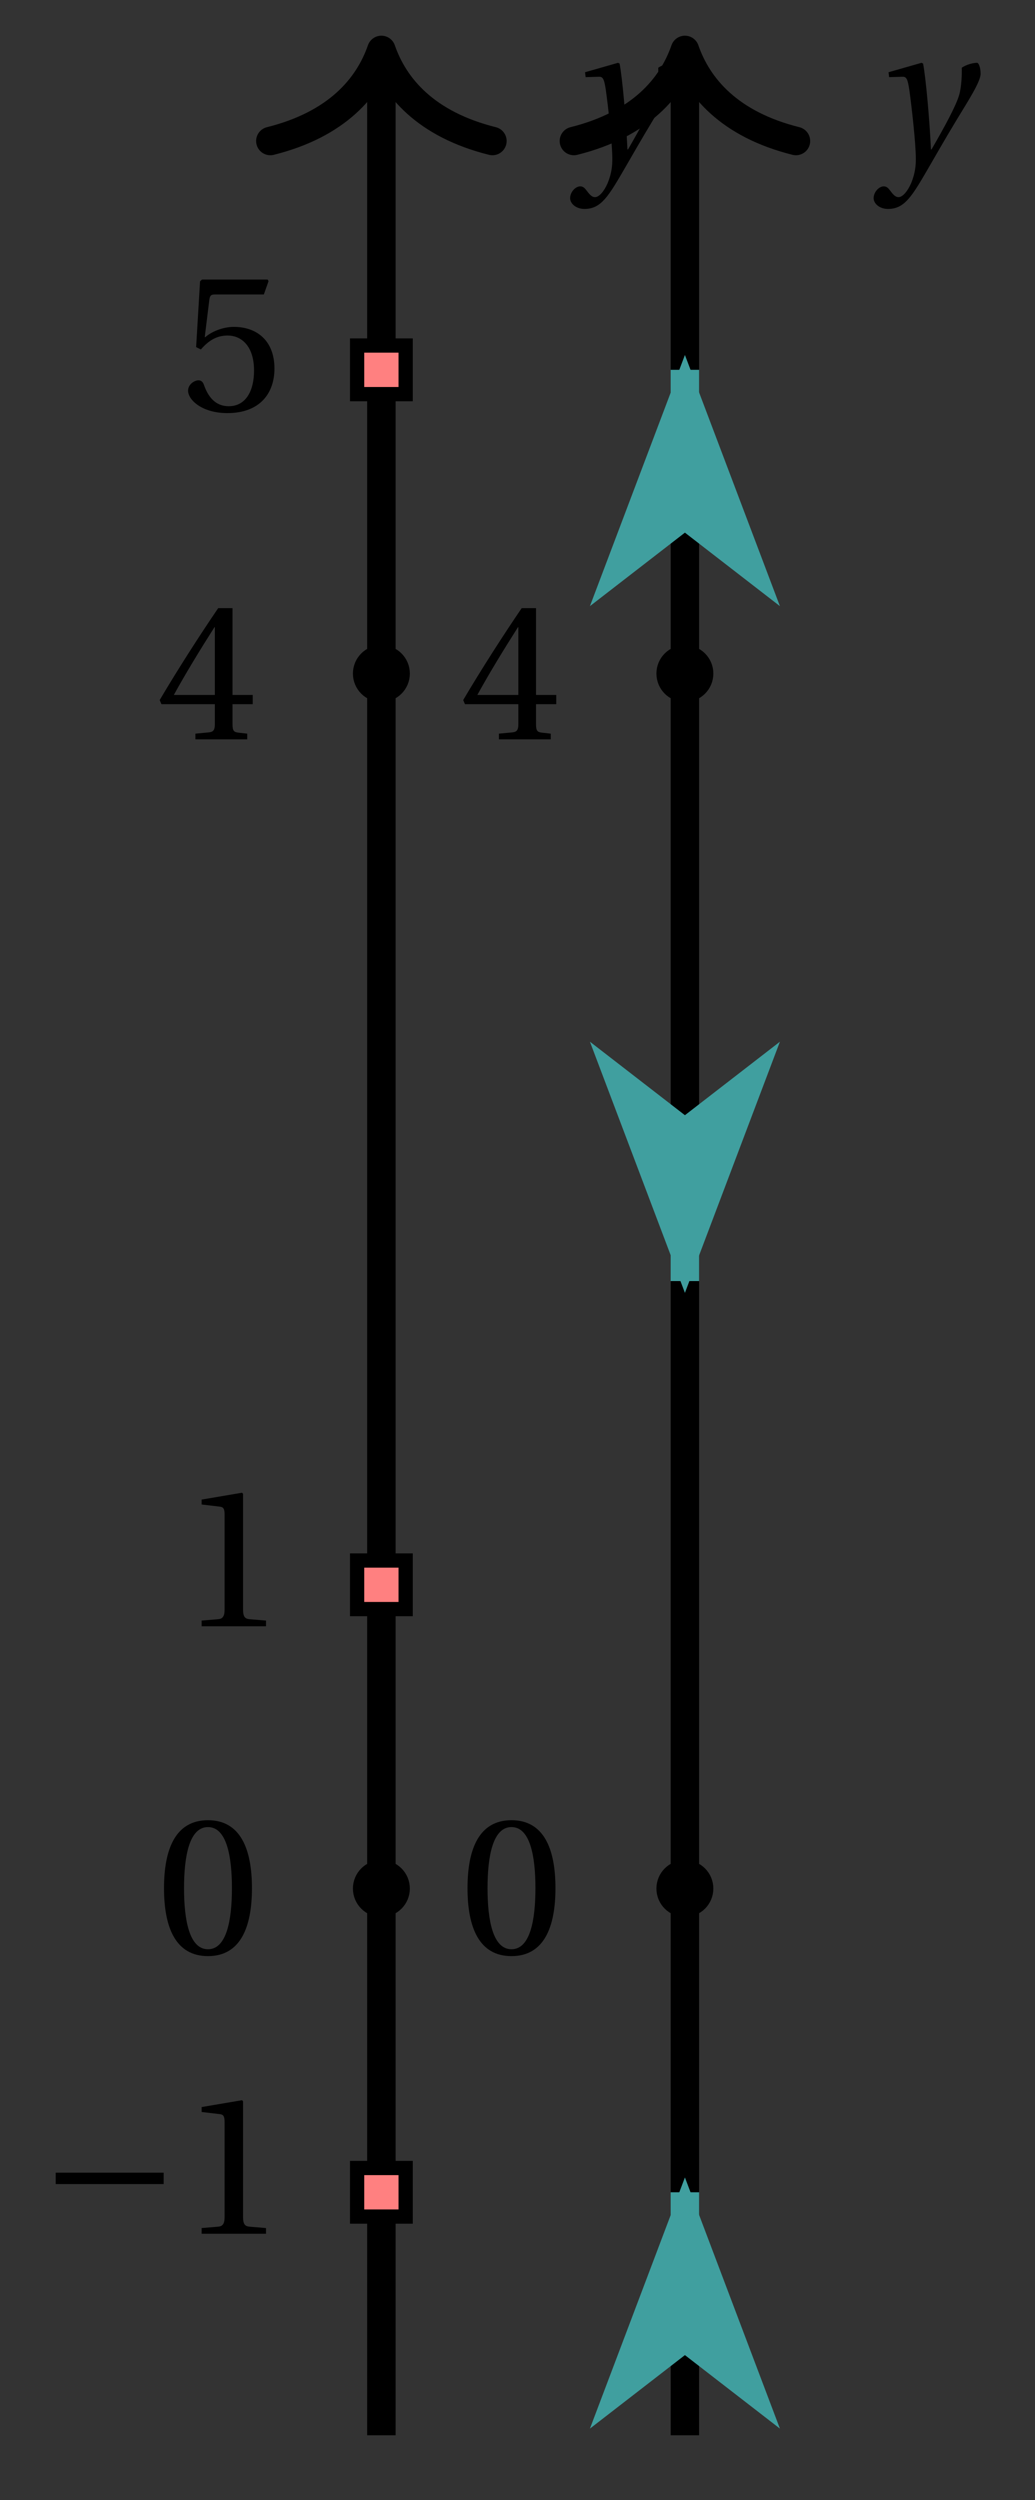 <svg xmlns="http://www.w3.org/2000/svg" xmlns:xlink="http://www.w3.org/1999/xlink" version="1.1" width="29" height="70" viewBox="0 0 29 70">
<rect x="0" y="0" width="29" height="70" fill="#333333" stroke="none"/>
<defs>
<path id="font_1_1" d="M.071 .454 .074 .429 .142 .431C.164 .432 .169 .415 .177 .363 .188 .285 .21 .093 .21 .013 .21-.017 .208-.058 .186-.111 .168-.153 .142-.182 .122-.182 .107-.182 .096-.171 .081-.151 .069-.135 .061-.127 .046-.127 .02-.128-.005-.158-.005-.187-.005-.214 .024-.242 .068-.242 .153-.242 .19-.179 .278-.027 .298 .007 .358 .113 .42 .215 .477 .309 .54 .406 .54 .446 .54 .481 .529 .502 .522 .502 .503 .502 .469 .494 .444 .477 .445 .442 .443 .381 .431 .339 .415 .283 .356 .175 .29 .061H.287C.28 .214 .261 .425 .247 .498L.239 .502 .071 .454Z"/>
<path id="font_2_1" d="M.265 .645C.36 .645 .387 .497 .387 .334 .387 .171 .36 .023 .265 .023 .17 .023 .143 .171 .143 .334 .143 .497 .17 .645 .265 .645M.265 .68C.1 .68 .041 .534 .041 .334 .041 .134 .1-.012 .265-.012 .43-.012 .489 .134 .489 .334 .489 .534 .43 .68 .265 .68Z"/>
<path id="font_2_3" d="M.3 .179V.077C.3 .043 .289 .037 .265 .035L.201 .029V0H.465V.029L.42 .034C.397 .037 .39 .043 .39 .077V.179H.493V.226H.39V.668H.317C.223 .53 .111 .356 .019 .2L.028 .179H.3M.091 .226C.151 .335 .221 .45 .298 .571H.3V.226H.091Z"/>
<path id="font_3_1" d="M.635 .253V.311H.085V.253H.635Z"/>
<path id="font_2_2" d="M.437 0V.029L.353 .036C.332 .038 .32 .046 .32 .085V.674L.315 .68 .109 .645V.62L.202 .609C.219 .607 .226 .599 .226 .57V.085C.226 .066 .223 .054 .217 .047 .212 .04 .204 .037 .193 .036L.109 .029V0H.437Z"/>
<path id="font_2_4" d="M.426 .592 .45 .66 .445 .668H.111L.101 .659 .081 .324 .105 .312C.147 .36 .188 .383 .242 .383 .306 .383 .376 .336 .376 .204 .376 .101 .334 .023 .247 .023 .177 .023 .141 .074 .121 .131 .116 .146 .107 .155 .093 .155 .073 .155 .04 .135 .04 .102 .04 .056 .11-.012 .24-.012 .405-.012 .48 .088 .48 .215 .48 .355 .392 .427 .273 .427 .218 .427 .159 .403 .127 .374L.125 .376 .148 .563C.151 .588 .158 .592 .177 .592H.426Z"/>
</defs>
<path transform="matrix(1,0,0,-1,10.686,52.875)" stroke-width=".797" stroke-linecap="butt" stroke-miterlimit="10" stroke-linejoin="miter" fill="none" stroke="#000000" d="M0-15.307V51.078"/>
<path transform="matrix(0,-1,-1,-0,10.686,1.398)" stroke-width=".797" stroke-linecap="round" stroke-linejoin="round" fill="none" stroke="#000000" d="M-2.55 3.111C-2.084 1.244-1.046 .363 0 0-1.046-.363-2.084-1.244-2.55-3.111"/>
<use data-text="y" xlink:href="#font_1_1" transform="matrix(5.5,0,0,-5.499,16.002,4.519)"/>
<path transform="matrix(1,0,0,-1,10.686,52.875)" d="M.598 0C.598 .33 .33 .598 0 .598-.33 .598-.598 .33-.598 0-.598-.33-.33-.598 0-.598 .33-.598 .598-.33 .598 0ZM0 0"/>
<path transform="matrix(1,0,0,-1,10.686,52.875)" stroke-width=".399" stroke-linecap="butt" stroke-miterlimit="10" stroke-linejoin="miter" fill="none" stroke="#000000" d="M.598 0C.598 .33 .33 .598 0 .598-.33 .598-.598 .33-.598 0-.598-.33-.33-.598 0-.598 .33-.598 .598-.33 .598 0ZM0 0"/>
<path transform="matrix(1,0,0,-1,10.686,52.875)" stroke-width=".399" stroke-linecap="butt" stroke-miterlimit="10" stroke-linejoin="miter" fill="none" stroke="#000000" d="M0 0"/>
<use data-text="0" xlink:href="#font_2_1" transform="matrix(5.5,0,0,-5.499,4.37,54.701)"/>
<path transform="matrix(1,0,0,-1,10.686,52.875)" d="M.598 34.017C.598 34.347 .33 34.614 0 34.614-.33 34.614-.598 34.347-.598 34.017-.598 33.686-.33 33.419 0 33.419 .33 33.419 .598 33.686 .598 34.017ZM0 34.017"/>
<path transform="matrix(1,0,0,-1,10.686,52.875)" stroke-width=".399" stroke-linecap="butt" stroke-miterlimit="10" stroke-linejoin="miter" fill="none" stroke="#000000" d="M.598 34.017C.598 34.347 .33 34.614 0 34.614-.33 34.614-.598 34.347-.598 34.017-.598 33.686-.33 33.419 0 33.419 .33 33.419 .598 33.686 .598 34.017ZM0 34.017"/>
<path transform="matrix(1,0,0,-1,10.686,52.875)" stroke-width=".399" stroke-linecap="butt" stroke-miterlimit="10" stroke-linejoin="miter" fill="none" stroke="#000000" d="M0 34.017"/>
<use data-text="4" xlink:href="#font_2_3" transform="matrix(5.5,0,0,-5.499,4.37,20.7)"/>
<path transform="matrix(1,0,0,-1,10.686,52.875)" d="M-.68-9.184V-7.824H.68V-9.184ZM.68-7.824" fill="#ff8080"/>
<path transform="matrix(1,0,0,-1,10.686,52.875)" stroke-width=".399" stroke-linecap="butt" stroke-miterlimit="10" stroke-linejoin="miter" fill="none" stroke="#000000" d="M-.68-9.184V-7.824H.68V-9.184ZM.68-7.824"/>
<use data-text="&#x2212;" xlink:href="#font_3_1" transform="matrix(5.5,0,0,-5.499,1.093,62.54)"/>
<use data-text="1" xlink:href="#font_2_2" transform="matrix(5.5,0,0,-5.499,5.05,62.54)"/>
<path transform="matrix(1,0,0,-1,10.686,52.875)" d="M-.68 7.824V9.184H.68V7.824ZM.68 9.184" fill="#ff8080"/>
<path transform="matrix(1,0,0,-1,10.686,52.875)" stroke-width=".399" stroke-linecap="butt" stroke-miterlimit="10" stroke-linejoin="miter" fill="none" stroke="#000000" d="M-.68 7.824V9.184H.68V7.824ZM.68 9.184"/>
<use data-text="1" xlink:href="#font_2_2" transform="matrix(5.5,0,0,-5.499,5.05,45.532)"/>
<path transform="matrix(1,0,0,-1,10.686,52.875)" d="M-.68 41.84V43.201H.68V41.84ZM.68 43.201" fill="#ff8080"/>
<path transform="matrix(1,0,0,-1,10.686,52.875)" stroke-width=".399" stroke-linecap="butt" stroke-miterlimit="10" stroke-linejoin="miter" fill="none" stroke="#000000" d="M-.68 41.84V43.201H.68V41.84ZM.68 43.201"/>
<use data-text="5" xlink:href="#font_2_4" transform="matrix(5.5,0,0,-5.499,5.05,11.5)"/>
<path transform="matrix(1,0,0,-1,10.686,52.875)" stroke-width=".797" stroke-linecap="butt" stroke-miterlimit="10" stroke-linejoin="miter" fill="none" stroke="#000000" d="M8.504-15.307V51.078"/>
<path transform="matrix(0,-1,-1,-0,19.191,1.398)" stroke-width=".797" stroke-linecap="round" stroke-linejoin="round" fill="none" stroke="#000000" d="M-2.55 3.111C-2.084 1.244-1.046 .363 0 0-1.046-.363-2.084-1.244-2.55-3.111"/>
<use data-text="y" xlink:href="#font_1_1" transform="matrix(5.5,0,0,-5.499,24.506,4.519)"/>
<path transform="matrix(1,0,0,-1,10.686,52.875)" d="M9.102 0C9.102 .33 8.834 .598 8.504 .598 8.174 .598 7.906 .33 7.906 0 7.906-.33 8.174-.598 8.504-.598 8.834-.598 9.102-.33 9.102 0ZM8.504 0"/>
<path transform="matrix(1,0,0,-1,10.686,52.875)" stroke-width=".399" stroke-linecap="butt" stroke-miterlimit="10" stroke-linejoin="miter" fill="none" stroke="#000000" d="M9.102 0C9.102 .33 8.834 .598 8.504 .598 8.174 .598 7.906 .33 7.906 0 7.906-.33 8.174-.598 8.504-.598 8.834-.598 9.102-.33 9.102 0ZM8.504 0"/>
<path transform="matrix(1,0,0,-1,10.686,52.875)" stroke-width=".399" stroke-linecap="butt" stroke-miterlimit="10" stroke-linejoin="miter" fill="none" stroke="#000000" d="M8.504 0"/>
<use data-text="0" xlink:href="#font_2_1" transform="matrix(5.5,0,0,-5.499,12.874,54.701)"/>
<path transform="matrix(1,0,0,-1,10.686,52.875)" d="M9.102 34.017C9.102 34.347 8.834 34.614 8.504 34.614 8.174 34.614 7.906 34.347 7.906 34.017 7.906 33.686 8.174 33.419 8.504 33.419 8.834 33.419 9.102 33.686 9.102 34.017ZM8.504 34.017"/>
<path transform="matrix(1,0,0,-1,10.686,52.875)" stroke-width=".399" stroke-linecap="butt" stroke-miterlimit="10" stroke-linejoin="miter" fill="none" stroke="#000000" d="M9.102 34.017C9.102 34.347 8.834 34.614 8.504 34.614 8.174 34.614 7.906 34.347 7.906 34.017 7.906 33.686 8.174 33.419 8.504 33.419 8.834 33.419 9.102 33.686 9.102 34.017ZM8.504 34.017"/>
<path transform="matrix(1,0,0,-1,10.686,52.875)" stroke-width=".399" stroke-linecap="butt" stroke-miterlimit="10" stroke-linejoin="miter" fill="none" stroke="#000000" d="M8.504 34.017"/>
<use data-text="4" xlink:href="#font_2_3" transform="matrix(5.5,0,0,-5.499,12.874,20.7)"/>
<path transform="matrix(1,0,0,-1,10.686,52.875)" d="M8.504-8.504V-12.759" fill="#ffffff"/>
<path transform="matrix(1,0,0,-1,10.686,52.875)" stroke-width=".797" stroke-linecap="butt" stroke-miterlimit="10" stroke-linejoin="miter" fill="none" stroke="#409f9f" d="M8.504-8.504V-12.759"/>
<path transform="matrix(0,-1,-1,-0,19.191,67.928)" d="M5.839 0 1.11 1.79 2.494 0 1.11-1.79Z" fill="#409f9f"/>
<path transform="matrix(0,-1,-1,-0,19.191,67.928)" stroke-width=".797" stroke-linecap="butt" stroke-miterlimit="10" stroke-linejoin="miter" fill="none" stroke="#409f9f" d="M5.839 0 1.11 1.79 2.494 0 1.11-1.79Z"/>
<path transform="matrix(1,0,0,-1,10.686,52.875)" d="M8.504 17.008V21.348" fill="#ffffff"/>
<path transform="matrix(1,0,0,-1,10.686,52.875)" stroke-width=".797" stroke-linecap="butt" stroke-miterlimit="10" stroke-linejoin="miter" fill="none" stroke="#409f9f" d="M8.504 17.008V21.348"/>
<path transform="matrix(0,1,1,0,19.191,29.233)" d="M5.839 0 1.11 1.79 2.494 0 1.11-1.79Z" fill="#409f9f"/>
<path transform="matrix(0,1,1,0,19.191,29.233)" stroke-width=".797" stroke-linecap="butt" stroke-miterlimit="10" stroke-linejoin="miter" fill="none" stroke="#409f9f" d="M5.839 0 1.11 1.79 2.494 0 1.11-1.79Z"/>
<path transform="matrix(1,0,0,-1,10.686,52.875)" d="M8.504 42.521V38.266" fill="#ffffff"/>
<path transform="matrix(1,0,0,-1,10.686,52.875)" stroke-width=".797" stroke-linecap="butt" stroke-miterlimit="10" stroke-linejoin="miter" fill="none" stroke="#409f9f" d="M8.504 42.521V38.266"/>
<path transform="matrix(0,-1,-1,-0,19.191,16.903)" d="M5.839 0 1.11 1.79 2.494 0 1.11-1.79Z" fill="#409f9f"/>
<path transform="matrix(0,-1,-1,-0,19.191,16.903)" stroke-width=".797" stroke-linecap="butt" stroke-miterlimit="10" stroke-linejoin="miter" fill="none" stroke="#409f9f" d="M5.839 0 1.11 1.79 2.494 0 1.11-1.79Z"/>
</svg>
